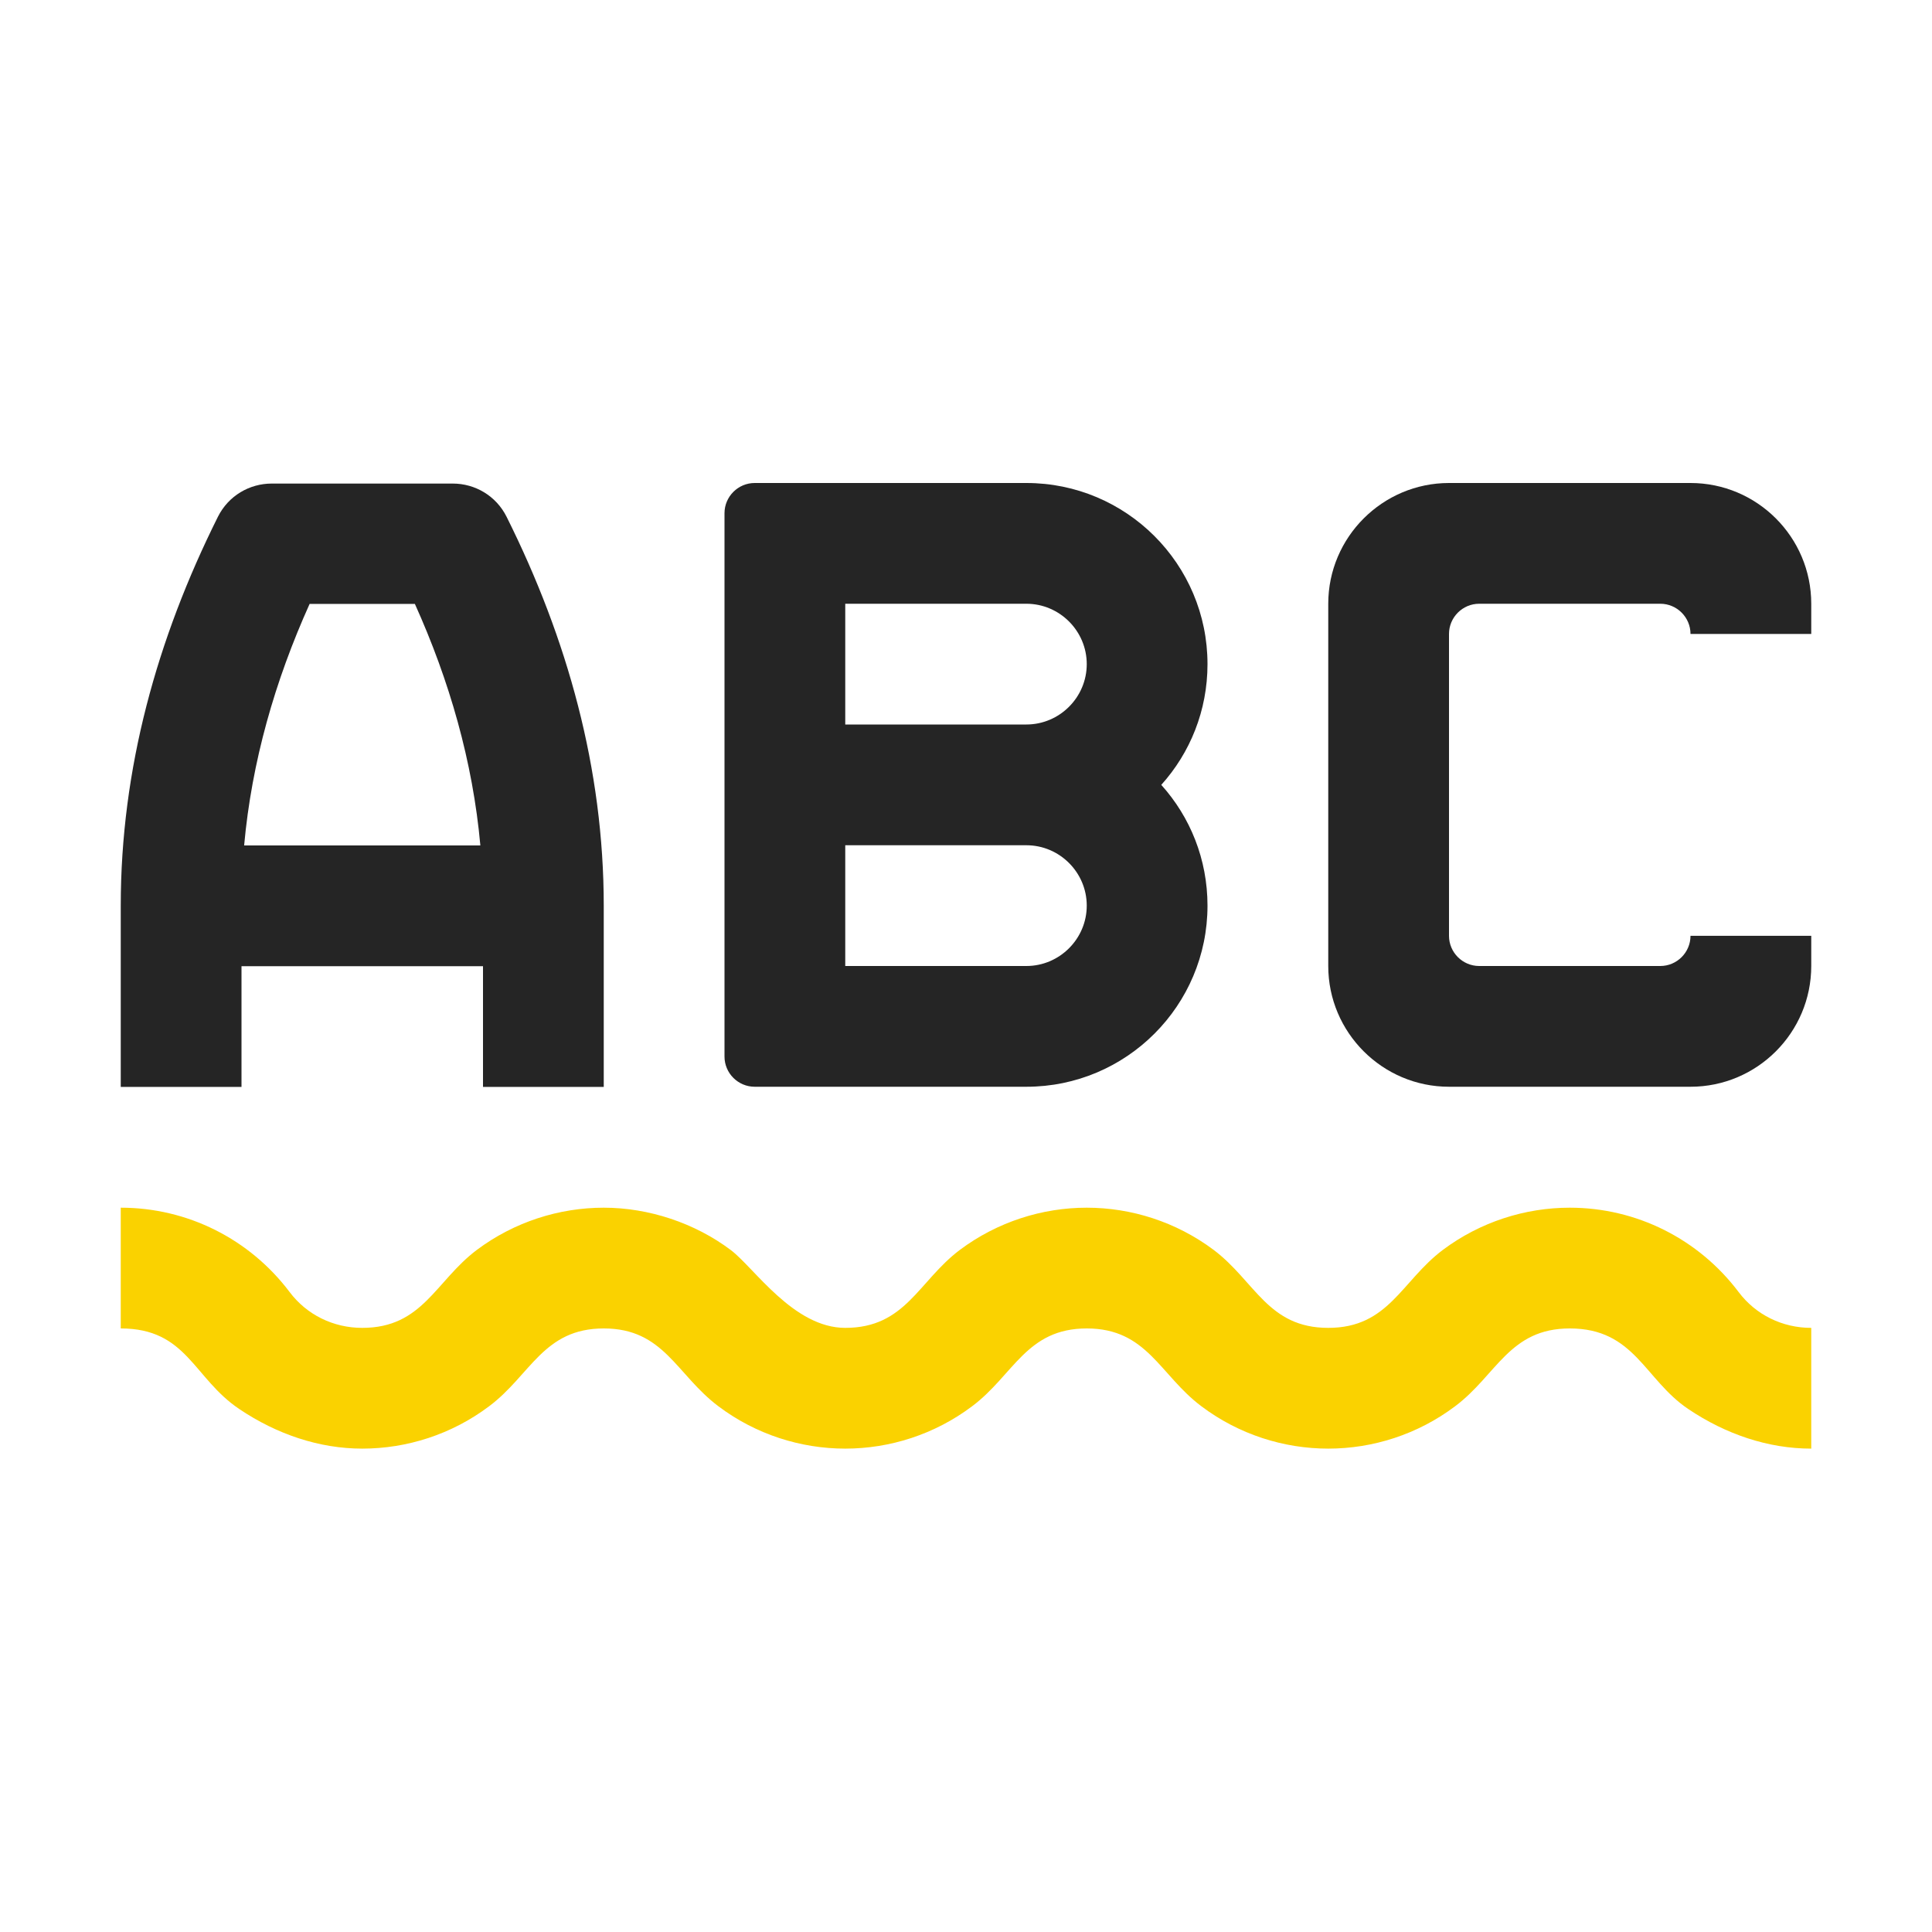 <?xml version="1.0" encoding="UTF-8"?>
<!DOCTYPE svg PUBLIC "-//W3C//DTD SVG 1.1//EN" "http://www.w3.org/Graphics/SVG/1.1/DTD/svg11.dtd">
<svg xmlns="http://www.w3.org/2000/svg" xml:space="preserve" width="1024px" height="1024px" shape-rendering="geometricPrecision" text-rendering="geometricPrecision" image-rendering="optimizeQuality" fill-rule="nonzero" clip-rule="evenodd" viewBox="0 0 10240 10240" xmlns:xlink="http://www.w3.org/1999/xlink">
	<title>spellcheck2 icon</title>
	<desc>spellcheck2 icon from the IconExperience.com O-Collection. Copyright by INCORS GmbH (www.incors.com).</desc>
	<path id="curve3" fill="#FAD200" d="M640 6401c354,0 683,166 895,447 91,121 232,190 385,190 320,0 387,-247 607,-413 199,-149 437,-224 673,-224 238,0 483,81 674,225 124,94 332,412 606,412 320,0 387,-247 607,-413 199,-149 437,-224 673,-224 236,0 474,75 673,224 220,166 287,413 607,413 320,0 387,-247 607,-413 199,-149 437,-224 673,-224 354,0 683,166 895,447 91,121 232,190 385,190l0 640c-228,0 -453,-76 -652,-210 -232,-156 -284,-427 -628,-427 -320,0 -387,247 -607,412 -199,150 -437,225 -673,225 -236,0 -474,-75 -673,-225 -220,-165 -287,-412 -607,-412 -320,0 -387,247 -607,412 -199,150 -437,225 -673,225 -236,0 -474,-75 -673,-225 -223,-168 -288,-412 -607,-412 -320,0 -387,247 -607,412 -199,150 -437,225 -673,225 -228,0 -453,-76 -652,-210 -244,-164 -277,-427 -628,-427l0 -640z"/>
	<path id="curve2" fill="#252525" d="M7680 2560l1280 0c353,0 640,287 640,640l0 160 -640 0 0 0c0,-88 -72,-160 -160,-160l-960 0c-88,0 -160,72 -160,160 0,533 0,1067 0,1600 0,88 72,160 160,160l960 0c88,0 160,-72 160,-160l0 0 640 0 0 160c0,353 -287,640 -640,640l-1280 0c-352,0 -640,-287 -640,-640l0 -1920c0,-353 288,-640 640,-640z"/>
	<path id="curve1" fill="#252525" d="M5440 2560c530,0 960,430 960,960 0,246 -92,470 -245,640 153,170 245,394 245,640 0,530 -430,960 -960,960l-1440 0c-88,0 -160,-72 -160,-160l0 -2880c0,-88 72,-160 160,-160l1440 0zm-960 1920l0 640 960 0c176,0 320,-144 320,-320 0,-176 -144,-320 -320,-320l-960 0zm0 -1280l0 640 960 0c176,0 320,-144 320,-320 0,-176 -144,-320 -320,-320l-960 0z"/>
	<path id="curve0" fill="#252525" d="M1294 4481l1252 0c-40,-444 -164,-874 -347,-1280l-558 0c-183,406 -307,836 -347,1280zm1266 640l-1280 0 0 640 -640 0 0 -960c0,-726 192,-1415 515,-2062 56,-112 168,-176 285,-176l960 0c117,0 229,64 285,176 323,647 515,1336 515,2062l0 960 -640 0 0 -640z"/>
</svg>
